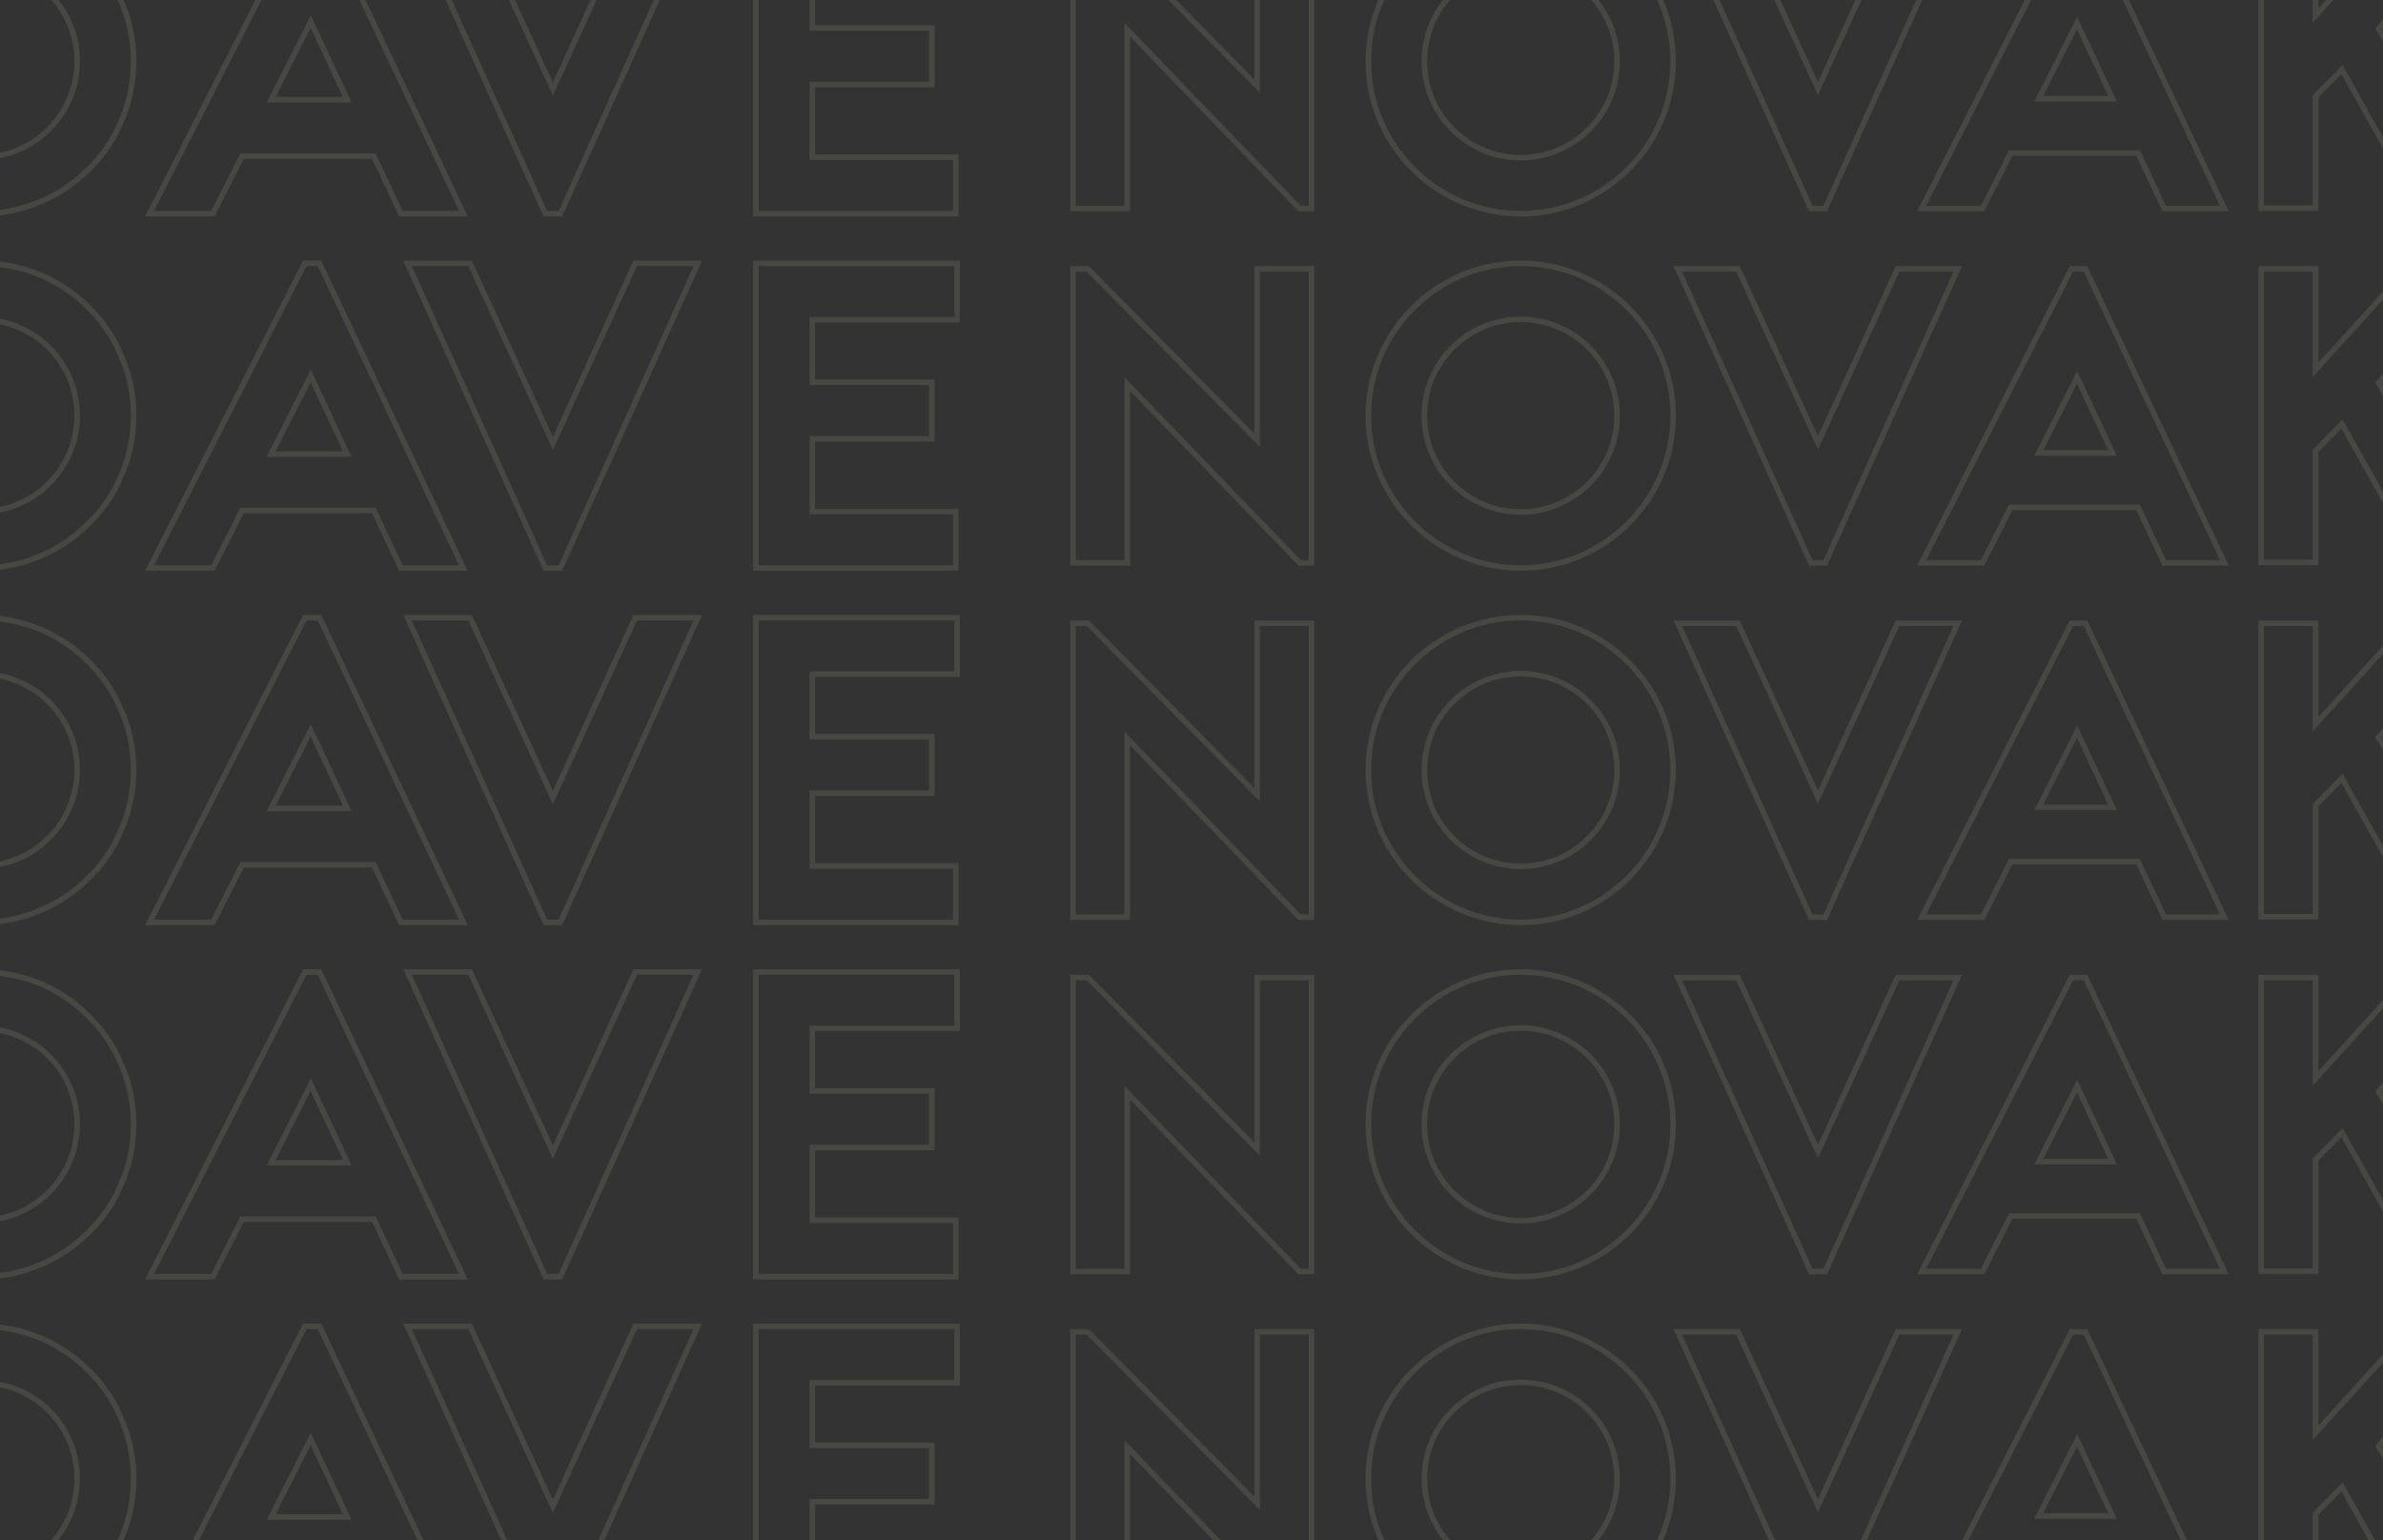 <svg width="1728" height="1117" viewBox="0 0 1728 1117" fill="none" xmlns="http://www.w3.org/2000/svg">
<rect x="0" y="0" width="1728" height="1117" fill="#333333" stroke="none"/>
<g clip-path="url(#clip0_2160_854)">
<path d="M591.07 114.064H693.064V155H548.134V-66H694.027V-25.064H591.07H589.07V-23.064V18.341V20.341H591.07H675.731V61.277H591.07H589.07V63.277V112.064V114.064H591.07Z" stroke="#FEFAE4" stroke-opacity="0.1" stroke-width="4"/>
<path d="M402.731 60.578L460.613 -66H505.983L406.36 155H395.462L295.523 -66H340.893L399.095 60.582L400.917 64.544L402.731 60.578Z" stroke="#FEFAE4" stroke-opacity="0.1" stroke-width="4"/>
<path d="M231.669 -66L336.021 155H290.698L271.659 114.424L271.119 113.274H269.848H176.767H175.539L174.983 114.368L154.355 155H108.453L221.003 -66H231.669ZM198.092 69.434L196.622 72.338H199.877H248.664H251.808L250.475 69.49L227.045 19.419L225.304 15.7L223.449 19.363L198.092 69.434Z" stroke="#FEFAE4" stroke-opacity="0.1" stroke-width="4"/>
<path d="M-58.705 154.679H-75V-66H-13.448C1.378 -66 15.876 -63.162 29.424 -57.492C42.67 -51.814 54.33 -43.934 64.417 -33.847C74.832 -23.433 82.701 -11.779 88.05 1.438L88.062 1.467L88.075 1.496C94.053 15.025 96.892 29.512 96.892 44.34C96.892 59.491 94.052 73.978 88.075 87.504L88.062 87.533L88.05 87.562C82.7 100.781 74.834 112.424 64.439 122.504L64.428 122.515L64.417 122.526C54.308 132.635 42.652 140.817 29.454 146.159L29.424 146.171L29.396 146.183C15.867 152.161 1.38 155 -13.448 155H-56.705V154.679H-58.705ZM-34.064 112.064V114.064H-32.064H-13.448C24.901 114.064 55.956 82.664 55.956 44.34C55.956 6.002 24.889 -25.064 -13.448 -25.064H-32.064H-34.064V-23.064V112.064Z" stroke="#FEFAE4" stroke-opacity="0.1" stroke-width="4"/>
<path d="M1725.52 21.962L1801.54 150.971H1754.45L1699.55 52.821L1698.25 50.492L1696.38 52.396L1679.64 69.442L1679.07 70.025V70.843V150.971H1639.68V-61.971H1679.07V6.07V11.252L1682.55 7.414L1745.49 -61.971H1798.71L1725.76 19.613L1724.78 20.703L1725.52 21.962Z" stroke="#FEFAE4" stroke-opacity="0.1" stroke-width="4"/>
<path d="M1512.27 -61.971L1612.96 151.281H1569.35L1550.99 112.142L1550.45 110.992H1549.18H1459.3H1458.07L1457.52 112.086L1437.62 151.281H1393.45L1502.05 -61.971H1512.27ZM1479.83 68.7L1478.36 71.603H1481.61H1528.72H1531.86L1530.53 68.756L1507.91 20.409L1506.17 16.689L1504.31 20.353L1479.83 68.7Z" stroke="#FEFAE4" stroke-opacity="0.1" stroke-width="4"/>
<path d="M1320.11 60.208L1375.98 -61.971H1419.64L1323.51 151.281H1313.07L1216.64 -61.971H1260.29L1316.47 60.212L1318.3 64.174L1320.11 60.208Z" stroke="#FEFAE4" stroke-opacity="0.1" stroke-width="4"/>
<path d="M1102.73 -66C1163.61 -66 1213.23 -16.379 1213.23 44.5C1213.23 105.379 1163.61 155 1102.73 155C1041.85 155 992.23 105.379 992.23 44.5C992.23 -16.379 1041.85 -66 1102.73 -66ZM1102.73 -25.372C1064.13 -25.372 1032.86 5.895 1032.86 44.5C1032.86 83.105 1064.13 114.372 1102.73 114.372C1141.34 114.372 1172.6 83.105 1172.6 44.5C1172.6 5.895 1141.34 -25.372 1102.73 -25.372Z" stroke="#FEFAE4" stroke-opacity="0.1" stroke-width="4"/>
<path d="M911.602 57.517V-61.971H950.99V151.281H942.374L820.856 25.137L817.416 21.566V26.525V151.281H778.027V-61.971H788.828L908.178 58.922L911.602 62.389V57.517Z" stroke="#FEFAE4" stroke-opacity="0.1" stroke-width="4"/>
<path d="M591.07 371.064H693.064V412H548.134V191H694.027V231.936H591.07H589.07V233.936V275.341V277.341H591.07H675.731V318.277H591.07H589.07V320.277V369.064V371.064H591.07Z" stroke="#FEFAE4" stroke-opacity="0.1" stroke-width="4"/>
<path d="M402.731 317.578L460.613 191H505.983L406.36 412H395.462L295.523 191H340.893L399.095 317.582L400.917 321.544L402.731 317.578Z" stroke="#FEFAE4" stroke-opacity="0.1" stroke-width="4"/>
<path d="M231.669 191L336.021 412H290.698L271.659 371.424L271.119 370.274H269.848H176.767H175.539L174.983 371.368L154.355 412H108.453L221.003 191H231.669ZM198.092 326.435L196.622 329.338H199.877H248.664H251.808L250.475 326.49L227.045 276.419L225.304 272.7L223.449 276.363L198.092 326.435Z" stroke="#FEFAE4" stroke-opacity="0.1" stroke-width="4"/>
<path d="M-58.705 411.679H-75V191H-13.448C1.378 191 15.876 193.838 29.424 199.508C42.67 205.186 54.33 213.066 64.417 223.153C74.832 233.567 82.701 245.221 88.05 258.438L88.062 258.467L88.075 258.496C94.053 272.025 96.892 286.512 96.892 301.34C96.892 316.491 94.052 330.978 88.075 344.504L88.062 344.533L88.05 344.562C82.7 357.781 74.834 369.424 64.439 379.504L64.428 379.515L64.417 379.526C54.308 389.635 42.652 397.817 29.454 403.159L29.424 403.171L29.396 403.183C15.867 409.161 1.38 412 -13.448 412H-56.705V411.679H-58.705ZM-34.064 369.064V371.064H-32.064H-13.448C24.901 371.064 55.956 339.664 55.956 301.34C55.956 263.002 24.889 231.936 -13.448 231.936H-32.064H-34.064V233.936V369.064Z" stroke="#FEFAE4" stroke-opacity="0.1" stroke-width="4"/>
<path d="M1725.52 278.962L1801.54 407.971H1754.45L1699.55 309.821L1698.25 307.492L1696.38 309.396L1679.64 326.442L1679.07 327.025V327.843V407.971H1639.68V195.029H1679.07V263.07V268.252L1682.55 264.414L1745.49 195.029H1798.71L1725.76 276.613L1724.78 277.703L1725.52 278.962Z" stroke="#FEFAE4" stroke-opacity="0.1" stroke-width="4"/>
<path d="M1512.27 195.029L1612.96 408.281H1569.35L1550.99 369.142L1550.45 367.992H1549.18H1459.3H1458.07L1457.52 369.086L1437.62 408.281H1393.45L1502.05 195.029H1512.27ZM1479.83 325.7L1478.36 328.603H1481.61H1528.72H1531.86L1530.53 325.756L1507.91 277.409L1506.17 273.689L1504.31 277.353L1479.83 325.7Z" stroke="#FEFAE4" stroke-opacity="0.1" stroke-width="4"/>
<path d="M1320.11 317.208L1375.98 195.029H1419.64L1323.51 408.281H1313.07L1216.64 195.029H1260.29L1316.47 317.212L1318.3 321.174L1320.11 317.208Z" stroke="#FEFAE4" stroke-opacity="0.1" stroke-width="4"/>
<path d="M1102.73 191C1163.61 191 1213.23 240.621 1213.23 301.5C1213.23 362.379 1163.61 412 1102.73 412C1041.85 412 992.23 362.379 992.23 301.5C992.23 240.621 1041.85 191 1102.73 191ZM1102.73 231.628C1064.13 231.628 1032.86 262.895 1032.86 301.5C1032.86 340.105 1064.13 371.372 1102.73 371.372C1141.34 371.372 1172.6 340.105 1172.6 301.5C1172.6 262.895 1141.34 231.628 1102.73 231.628Z" stroke="#FEFAE4" stroke-opacity="0.1" stroke-width="4"/>
<path d="M911.602 314.517V195.029H950.99V408.281H942.374L820.856 282.137L817.416 278.566V283.525V408.281H778.027V195.029H788.828L908.178 315.922L911.602 319.389V314.517Z" stroke="#FEFAE4" stroke-opacity="0.1" stroke-width="4"/>
<path d="M591.07 628.064H693.064V669H548.134V448H694.027V488.936H591.07H589.07V490.936V532.341V534.341H591.07H675.731V575.277H591.07H589.07V577.277V626.064V628.064H591.07Z" stroke="#FEFAE4" stroke-opacity="0.1" stroke-width="4"/>
<path d="M402.731 574.578L460.613 448H505.983L406.36 669H395.462L295.523 448H340.893L399.095 574.582L400.917 578.544L402.731 574.578Z" stroke="#FEFAE4" stroke-opacity="0.1" stroke-width="4"/>
<path d="M231.669 448L336.021 669H290.698L271.659 628.424L271.119 627.274H269.848H176.767H175.539L174.983 628.368L154.355 669H108.453L221.003 448H231.669ZM198.092 583.435L196.622 586.338H199.877H248.664H251.808L250.475 583.49L227.045 533.419L225.304 529.7L223.449 533.363L198.092 583.435Z" stroke="#FEFAE4" stroke-opacity="0.1" stroke-width="4"/>
<path d="M-58.705 668.679H-75V448H-13.448C1.378 448 15.876 450.838 29.424 456.508C42.67 462.186 54.33 470.066 64.417 480.153C74.832 490.567 82.701 502.221 88.05 515.438L88.062 515.467L88.075 515.496C94.053 529.025 96.892 543.512 96.892 558.34C96.892 573.491 94.052 587.978 88.075 601.504L88.062 601.533L88.05 601.562C82.7 614.781 74.834 626.424 64.439 636.504L64.428 636.515L64.417 636.526C54.308 646.635 42.652 654.817 29.454 660.159L29.424 660.171L29.396 660.183C15.867 666.161 1.38 669 -13.448 669H-56.705V668.679H-58.705ZM-34.064 626.064V628.064H-32.064H-13.448C24.901 628.064 55.956 596.664 55.956 558.34C55.956 520.002 24.889 488.936 -13.448 488.936H-32.064H-34.064V490.936V626.064Z" stroke="#FEFAE4" stroke-opacity="0.1" stroke-width="4"/>
<path d="M1725.52 535.962L1801.54 664.971H1754.45L1699.55 566.821L1698.25 564.492L1696.38 566.396L1679.64 583.442L1679.07 584.025V584.843V664.971H1639.68V452.029H1679.07V520.07V525.252L1682.55 521.414L1745.49 452.029H1798.71L1725.76 533.613L1724.78 534.703L1725.52 535.962Z" stroke="#FEFAE4" stroke-opacity="0.1" stroke-width="4"/>
<path d="M1512.27 452.029L1612.96 665.281H1569.35L1550.99 626.142L1550.45 624.992H1549.18H1459.3H1458.07L1457.52 626.086L1437.62 665.281H1393.45L1502.05 452.029H1512.27ZM1479.83 582.7L1478.36 585.603H1481.61H1528.72H1531.86L1530.53 582.756L1507.91 534.409L1506.17 530.689L1504.31 534.353L1479.83 582.7Z" stroke="#FEFAE4" stroke-opacity="0.1" stroke-width="4"/>
<path d="M1320.11 574.208L1375.98 452.029H1419.64L1323.51 665.281H1313.07L1216.64 452.029H1260.29L1316.47 574.212L1318.3 578.174L1320.11 574.208Z" stroke="#FEFAE4" stroke-opacity="0.1" stroke-width="4"/>
<path d="M1102.73 448C1163.61 448 1213.23 497.621 1213.23 558.5C1213.23 619.379 1163.61 669 1102.73 669C1041.85 669 992.23 619.379 992.23 558.5C992.23 497.621 1041.85 448 1102.73 448ZM1102.73 488.628C1064.13 488.628 1032.86 519.895 1032.86 558.5C1032.86 597.105 1064.13 628.372 1102.73 628.372C1141.34 628.372 1172.6 597.105 1172.6 558.5C1172.6 519.895 1141.34 488.628 1102.73 488.628Z" stroke="#FEFAE4" stroke-opacity="0.1" stroke-width="4"/>
<path d="M911.602 571.517V452.029H950.99V665.281H942.374L820.856 539.137L817.416 535.566V540.525V665.281H778.027V452.029H788.828L908.178 572.922L911.602 576.389V571.517Z" stroke="#FEFAE4" stroke-opacity="0.1" stroke-width="4"/>
<path d="M591.07 885.064H693.064V926H548.134V705H694.027V745.936H591.07H589.07V747.936V789.341V791.341H591.07H675.731V832.277H591.07H589.07V834.277V883.064V885.064H591.07Z" stroke="#FEFAE4" stroke-opacity="0.1" stroke-width="4"/>
<path d="M402.731 831.578L460.613 705H505.983L406.36 926H395.462L295.523 705H340.893L399.095 831.582L400.917 835.544L402.731 831.578Z" stroke="#FEFAE4" stroke-opacity="0.1" stroke-width="4"/>
<path d="M231.669 705L336.021 926H290.698L271.659 885.424L271.119 884.274H269.848H176.767H175.539L174.983 885.368L154.355 926H108.453L221.003 705H231.669ZM198.092 840.435L196.622 843.338H199.877H248.664H251.808L250.475 840.49L227.045 790.419L225.304 786.7L223.449 790.363L198.092 840.435Z" stroke="#FEFAE4" stroke-opacity="0.1" stroke-width="4"/>
<path d="M-58.705 925.679H-75V705H-13.448C1.378 705 15.876 707.838 29.424 713.508C42.67 719.186 54.33 727.066 64.417 737.153C74.832 747.567 82.701 759.221 88.05 772.438L88.062 772.467L88.075 772.496C94.053 786.025 96.892 800.512 96.892 815.34C96.892 830.491 94.052 844.978 88.075 858.504L88.062 858.533L88.05 858.562C82.7 871.781 74.834 883.424 64.439 893.504L64.428 893.515L64.417 893.526C54.308 903.635 42.652 911.817 29.454 917.159L29.424 917.171L29.396 917.183C15.867 923.161 1.38 926 -13.448 926H-56.705V925.679H-58.705ZM-34.064 883.064V885.064H-32.064H-13.448C24.901 885.064 55.956 853.664 55.956 815.34C55.956 777.002 24.889 745.936 -13.448 745.936H-32.064H-34.064V747.936V883.064Z" stroke="#FEFAE4" stroke-opacity="0.1" stroke-width="4"/>
<path d="M1725.52 792.962L1801.54 921.971H1754.45L1699.55 823.821L1698.25 821.492L1696.38 823.396L1679.64 840.442L1679.07 841.025V841.843V921.971H1639.68V709.029H1679.07V777.07V782.252L1682.55 778.414L1745.49 709.029H1798.71L1725.76 790.613L1724.78 791.703L1725.52 792.962Z" stroke="#FEFAE4" stroke-opacity="0.1" stroke-width="4"/>
<path d="M1512.27 709.029L1612.96 922.281H1569.35L1550.99 883.142L1550.45 881.992H1549.18H1459.3H1458.07L1457.52 883.086L1437.62 922.281H1393.45L1502.05 709.029H1512.27ZM1479.83 839.7L1478.36 842.603H1481.61H1528.72H1531.86L1530.53 839.756L1507.91 791.409L1506.17 787.689L1504.31 791.353L1479.83 839.7Z" stroke="#FEFAE4" stroke-opacity="0.1" stroke-width="4"/>
<path d="M1320.11 831.208L1375.98 709.029H1419.64L1323.51 922.281H1313.07L1216.64 709.029H1260.29L1316.47 831.212L1318.3 835.174L1320.11 831.208Z" stroke="#FEFAE4" stroke-opacity="0.1" stroke-width="4"/>
<path d="M1102.73 705C1163.61 705 1213.23 754.621 1213.23 815.5C1213.23 876.379 1163.61 926 1102.73 926C1041.85 926 992.23 876.379 992.23 815.5C992.23 754.621 1041.85 705 1102.73 705ZM1102.73 745.628C1064.13 745.628 1032.86 776.895 1032.86 815.5C1032.86 854.105 1064.13 885.372 1102.73 885.372C1141.34 885.372 1172.6 854.105 1172.6 815.5C1172.6 776.895 1141.34 745.628 1102.73 745.628Z" stroke="#FEFAE4" stroke-opacity="0.1" stroke-width="4"/>
<path d="M911.602 828.517V709.029H950.99V922.281H942.374L820.856 796.137L817.416 792.566V797.525V922.281H778.027V709.029H788.828L908.178 829.922L911.602 833.389V828.517Z" stroke="#FEFAE4" stroke-opacity="0.1" stroke-width="4"/>
<path d="M591.07 1142.06H693.064V1183H548.134V962H694.027V1002.94H591.07H589.07V1004.94V1046.34V1048.34H591.07H675.731V1089.28H591.07H589.07V1091.28V1140.06V1142.06H591.07Z" stroke="#FEFAE4" stroke-opacity="0.1" stroke-width="4"/>
<path d="M402.731 1088.58L460.613 962H505.983L406.36 1183H395.462L295.523 962H340.893L399.095 1088.58L400.917 1092.54L402.731 1088.58Z" stroke="#FEFAE4" stroke-opacity="0.1" stroke-width="4"/>
<path d="M231.669 962L336.021 1183H290.698L271.659 1142.42L271.119 1141.27H269.848H176.767H175.539L174.983 1142.37L154.355 1183H108.453L221.003 962H231.669ZM198.092 1097.43L196.622 1100.34H199.877H248.664H251.808L250.475 1097.49L227.045 1047.42L225.304 1043.7L223.449 1047.36L198.092 1097.43Z" stroke="#FEFAE4" stroke-opacity="0.1" stroke-width="4"/>
<path d="M-58.705 1182.68H-75V962H-13.448C1.378 962 15.876 964.838 29.424 970.508C42.67 976.186 54.33 984.066 64.417 994.153C74.832 1004.57 82.701 1016.22 88.05 1029.44L88.062 1029.47L88.075 1029.5C94.053 1043.02 96.892 1057.51 96.892 1072.34C96.892 1087.49 94.052 1101.98 88.075 1115.5L88.062 1115.53L88.05 1115.56C82.7 1128.78 74.834 1140.42 64.439 1150.5L64.428 1150.51L64.417 1150.53C54.308 1160.63 42.652 1168.82 29.454 1174.16L29.424 1174.17L29.396 1174.18C15.867 1180.16 1.38 1183 -13.448 1183H-56.705V1182.68H-58.705ZM-34.064 1140.06V1142.06H-32.064H-13.448C24.901 1142.06 55.956 1110.66 55.956 1072.34C55.956 1034 24.889 1002.94 -13.448 1002.94H-32.064H-34.064V1004.94V1140.06Z" stroke="#FEFAE4" stroke-opacity="0.1" stroke-width="4"/>
<path d="M1725.52 1049.96L1801.54 1178.97H1754.45L1699.55 1080.82L1698.25 1078.49L1696.38 1080.4L1679.64 1097.44L1679.07 1098.03V1098.84V1178.97H1639.68V966.029H1679.07V1034.07V1039.25L1682.55 1035.41L1745.49 966.029H1798.71L1725.76 1047.61L1724.78 1048.7L1725.52 1049.96Z" stroke="#FEFAE4" stroke-opacity="0.1" stroke-width="4"/>
<path d="M1512.27 966.029L1612.96 1179.28H1569.35L1550.99 1140.14L1550.45 1138.99H1549.18H1459.3H1458.07L1457.52 1140.09L1437.62 1179.28H1393.45L1502.05 966.029H1512.27ZM1479.83 1096.7L1478.36 1099.6H1481.61H1528.72H1531.86L1530.53 1096.76L1507.91 1048.41L1506.17 1044.69L1504.31 1048.35L1479.83 1096.7Z" stroke="#FEFAE4" stroke-opacity="0.1" stroke-width="4"/>
<path d="M1320.11 1088.21L1375.98 966.029H1419.64L1323.51 1179.28H1313.07L1216.64 966.029H1260.29L1316.47 1088.21L1318.3 1092.17L1320.11 1088.21Z" stroke="#FEFAE4" stroke-opacity="0.1" stroke-width="4"/>
<path d="M1102.73 962C1163.61 962 1213.23 1011.62 1213.23 1072.5C1213.23 1133.38 1163.61 1183 1102.73 1183C1041.85 1183 992.23 1133.38 992.23 1072.5C992.23 1011.62 1041.85 962 1102.73 962ZM1102.73 1002.63C1064.13 1002.63 1032.86 1033.9 1032.86 1072.5C1032.86 1111.1 1064.13 1142.37 1102.73 1142.37C1141.34 1142.37 1172.6 1111.1 1172.6 1072.5C1172.6 1033.9 1141.34 1002.63 1102.73 1002.63Z" stroke="#FEFAE4" stroke-opacity="0.1" stroke-width="4"/>
<path d="M911.602 1085.52V966.029H950.99V1179.28H942.374L820.856 1053.14L817.416 1049.57V1054.52V1179.28H778.027V966.029H788.828L908.178 1086.92L911.602 1090.39V1085.52Z" stroke="#FEFAE4" stroke-opacity="0.1" stroke-width="4"/>
</g>
<defs>
<clipPath id="clip0_2160_854">
<rect width="1728" height="1117" fill="white"/>
</clipPath>
</defs>
</svg>
